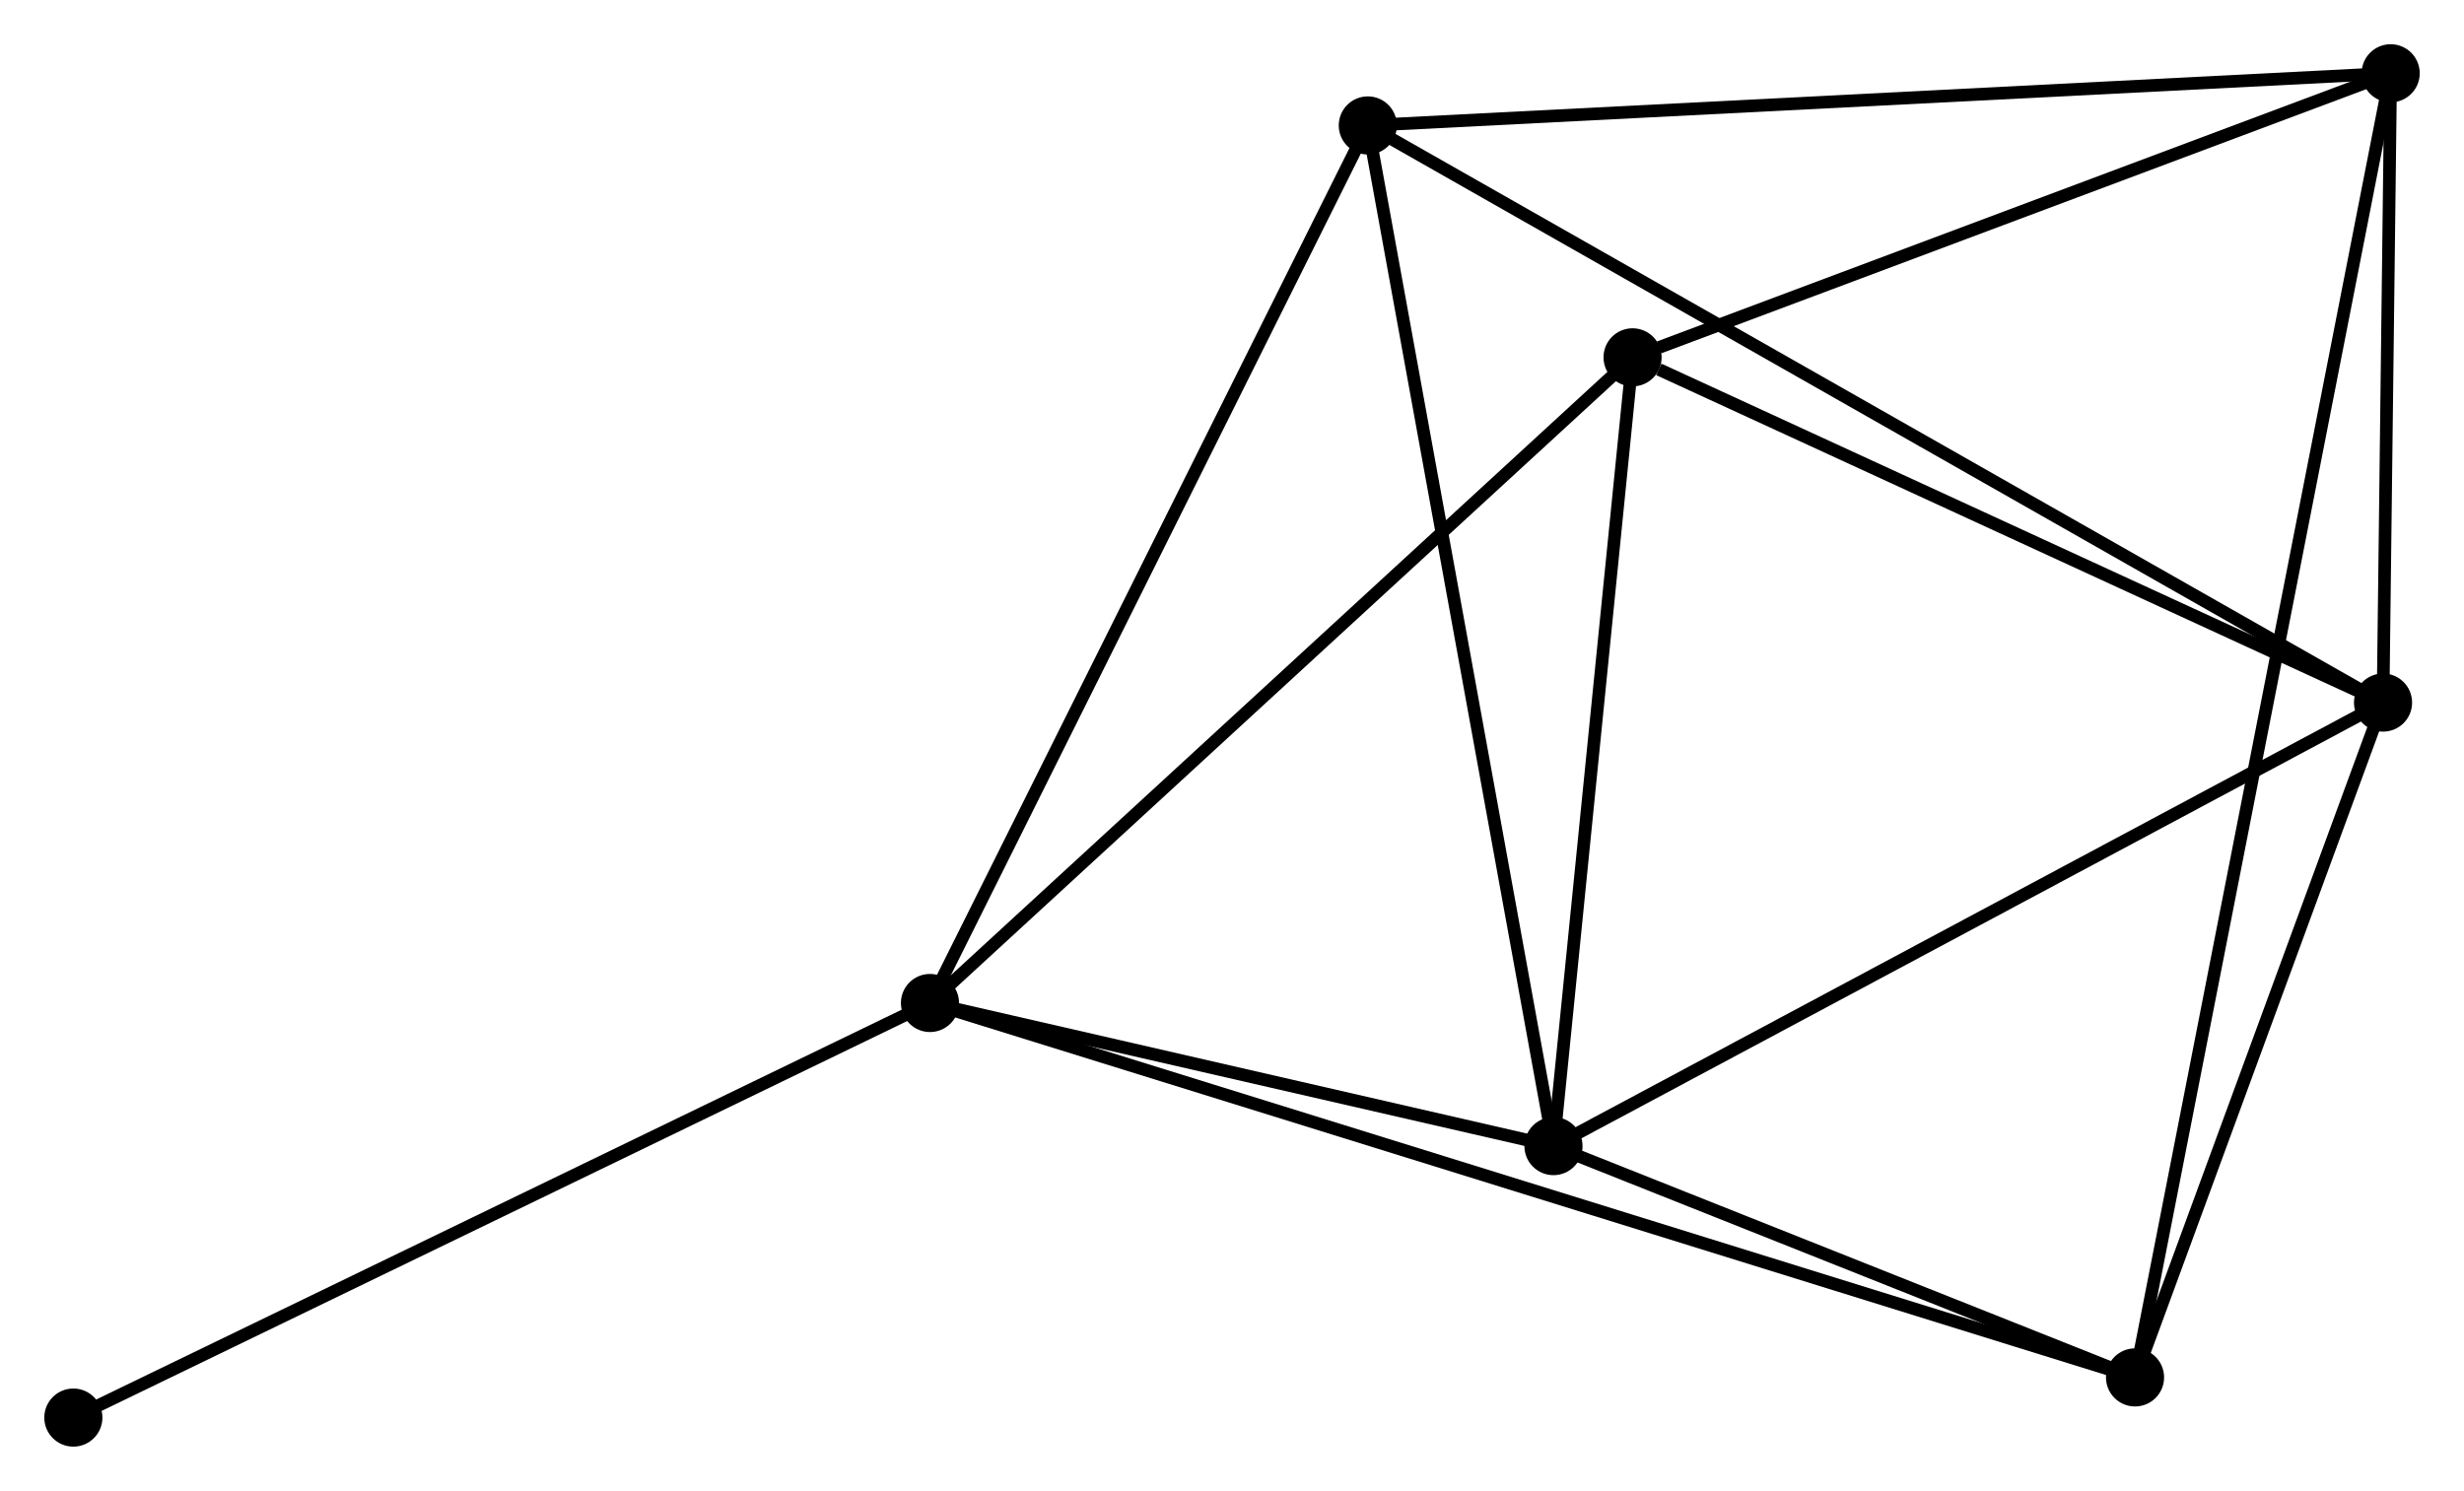 <?xml version="1.0" encoding="UTF-8" standalone="no"?>
<!DOCTYPE svg PUBLIC "-//W3C//DTD SVG 1.1//EN"
 "http://www.w3.org/Graphics/SVG/1.1/DTD/svg11.dtd">
<!-- Generated by graphviz version 2.36.0 (20140111.2315)
 -->
<!-- Title: %3 Pages: 1 -->
<svg width="195pt" height="118pt"
 viewBox="0.00 0.00 194.99 118.00" xmlns="http://www.w3.org/2000/svg" xmlns:xlink="http://www.w3.org/1999/xlink">
<g id="graph0" class="graph" transform="scale(1 1) rotate(0) translate(4 114.003)">
<title>%3</title>
<!-- 0 -->
<g id="node1" class="node"><title>0</title>
<ellipse fill="black" stroke="black" cx="118.937" cy="-23.287" rx="1.8" ry="1.8"/>
</g>
<!-- 1 -->
<g id="node2" class="node"><title>1</title>
<ellipse fill="black" stroke="black" cx="69.593" cy="-34.615" rx="1.8" ry="1.8"/>
</g>
<!-- 0&#45;&#45;1 -->
<g id="edge1" class="edge"><title>0&#45;&#45;1</title>
<path fill="none" stroke="black" d="M116.817,-23.774C108.7,-25.637 79.658,-32.304 71.651,-34.142"/>
</g>
<!-- 2 -->
<g id="node3" class="node"><title>2</title>
<ellipse fill="black" stroke="black" cx="184.588" cy="-58.393" rx="1.8" ry="1.8"/>
</g>
<!-- 0&#45;&#45;2 -->
<g id="edge2" class="edge"><title>0&#45;&#45;2</title>
<path fill="none" stroke="black" d="M120.56,-24.155C129.564,-28.97 173.318,-52.367 182.781,-57.427"/>
</g>
<!-- 4 -->
<g id="node4" class="node"><title>4</title>
<ellipse fill="black" stroke="black" cx="104.243" cy="-104.075" rx="1.8" ry="1.8"/>
</g>
<!-- 0&#45;&#45;4 -->
<g id="edge3" class="edge"><title>0&#45;&#45;4</title>
<path fill="none" stroke="black" d="M118.574,-25.284C116.541,-36.461 106.593,-91.154 104.594,-102.148"/>
</g>
<!-- 5 -->
<g id="node5" class="node"><title>5</title>
<ellipse fill="black" stroke="black" cx="164.961" cy="-4.98" rx="1.8" ry="1.8"/>
</g>
<!-- 0&#45;&#45;5 -->
<g id="edge4" class="edge"><title>0&#45;&#45;5</title>
<path fill="none" stroke="black" d="M120.915,-22.501C128.485,-19.489 155.574,-8.714 163.042,-5.743"/>
</g>
<!-- 6 -->
<g id="node6" class="node"><title>6</title>
<ellipse fill="black" stroke="black" cx="125.196" cy="-85.72" rx="1.8" ry="1.8"/>
</g>
<!-- 0&#45;&#45;6 -->
<g id="edge5" class="edge"><title>0&#45;&#45;6</title>
<path fill="none" stroke="black" d="M119.118,-25.088C120.016,-34.045 123.996,-73.749 124.977,-83.535"/>
</g>
<!-- 1&#45;&#45;4 -->
<g id="edge6" class="edge"><title>1&#45;&#45;4</title>
<path fill="none" stroke="black" d="M70.45,-36.332C75.202,-45.858 98.295,-92.15 103.289,-102.163"/>
</g>
<!-- 1&#45;&#45;5 -->
<g id="edge7" class="edge"><title>1&#45;&#45;5</title>
<path fill="none" stroke="black" d="M71.585,-33.996C83.996,-30.139 150.601,-9.442 162.98,-5.595"/>
</g>
<!-- 1&#45;&#45;6 -->
<g id="edge8" class="edge"><title>1&#45;&#45;6</title>
<path fill="none" stroke="black" d="M70.968,-35.878C78.594,-42.887 115.65,-76.947 123.665,-84.314"/>
</g>
<!-- 7 -->
<g id="node7" class="node"><title>7</title>
<ellipse fill="black" stroke="black" cx="1.8" cy="-1.8" rx="1.8" ry="1.8"/>
</g>
<!-- 1&#45;&#45;7 -->
<g id="edge9" class="edge"><title>1&#45;&#45;7</title>
<path fill="none" stroke="black" d="M67.918,-33.804C58.62,-29.303 13.438,-7.433 3.666,-2.703"/>
</g>
<!-- 2&#45;&#45;4 -->
<g id="edge11" class="edge"><title>2&#45;&#45;4</title>
<path fill="none" stroke="black" d="M182.91,-59.347C172.454,-65.293 116.341,-97.196 105.912,-103.126"/>
</g>
<!-- 2&#45;&#45;5 -->
<g id="edge12" class="edge"><title>2&#45;&#45;5</title>
<path fill="none" stroke="black" d="M183.935,-56.616C180.955,-48.507 168.663,-15.055 165.637,-6.818"/>
</g>
<!-- 2&#45;&#45;6 -->
<g id="edge13" class="edge"><title>2&#45;&#45;6</title>
<path fill="none" stroke="black" d="M182.875,-59.182C174.354,-63.102 136.584,-80.48 127.275,-84.764"/>
</g>
<!-- 3 -->
<g id="node8" class="node"><title>3</title>
<ellipse fill="black" stroke="black" cx="185.192" cy="-108.203" rx="1.8" ry="1.8"/>
</g>
<!-- 2&#45;&#45;3 -->
<g id="edge10" class="edge"><title>2&#45;&#45;3</title>
<path fill="none" stroke="black" d="M184.614,-60.534C184.714,-68.727 185.069,-98.043 185.167,-106.127"/>
</g>
<!-- 3&#45;&#45;4 -->
<g id="edge14" class="edge"><title>3&#45;&#45;4</title>
<path fill="none" stroke="black" d="M183.191,-108.101C171.992,-107.53 117.19,-104.735 106.174,-104.173"/>
</g>
<!-- 3&#45;&#45;5 -->
<g id="edge15" class="edge"><title>3&#45;&#45;5</title>
<path fill="none" stroke="black" d="M184.841,-106.412C182.386,-93.883 167.809,-19.511 165.322,-6.821"/>
</g>
<!-- 3&#45;&#45;6 -->
<g id="edge16" class="edge"><title>3&#45;&#45;6</title>
<path fill="none" stroke="black" d="M183.461,-107.555C174.854,-104.329 136.7,-90.031 127.296,-86.507"/>
</g>
</g>
</svg>
